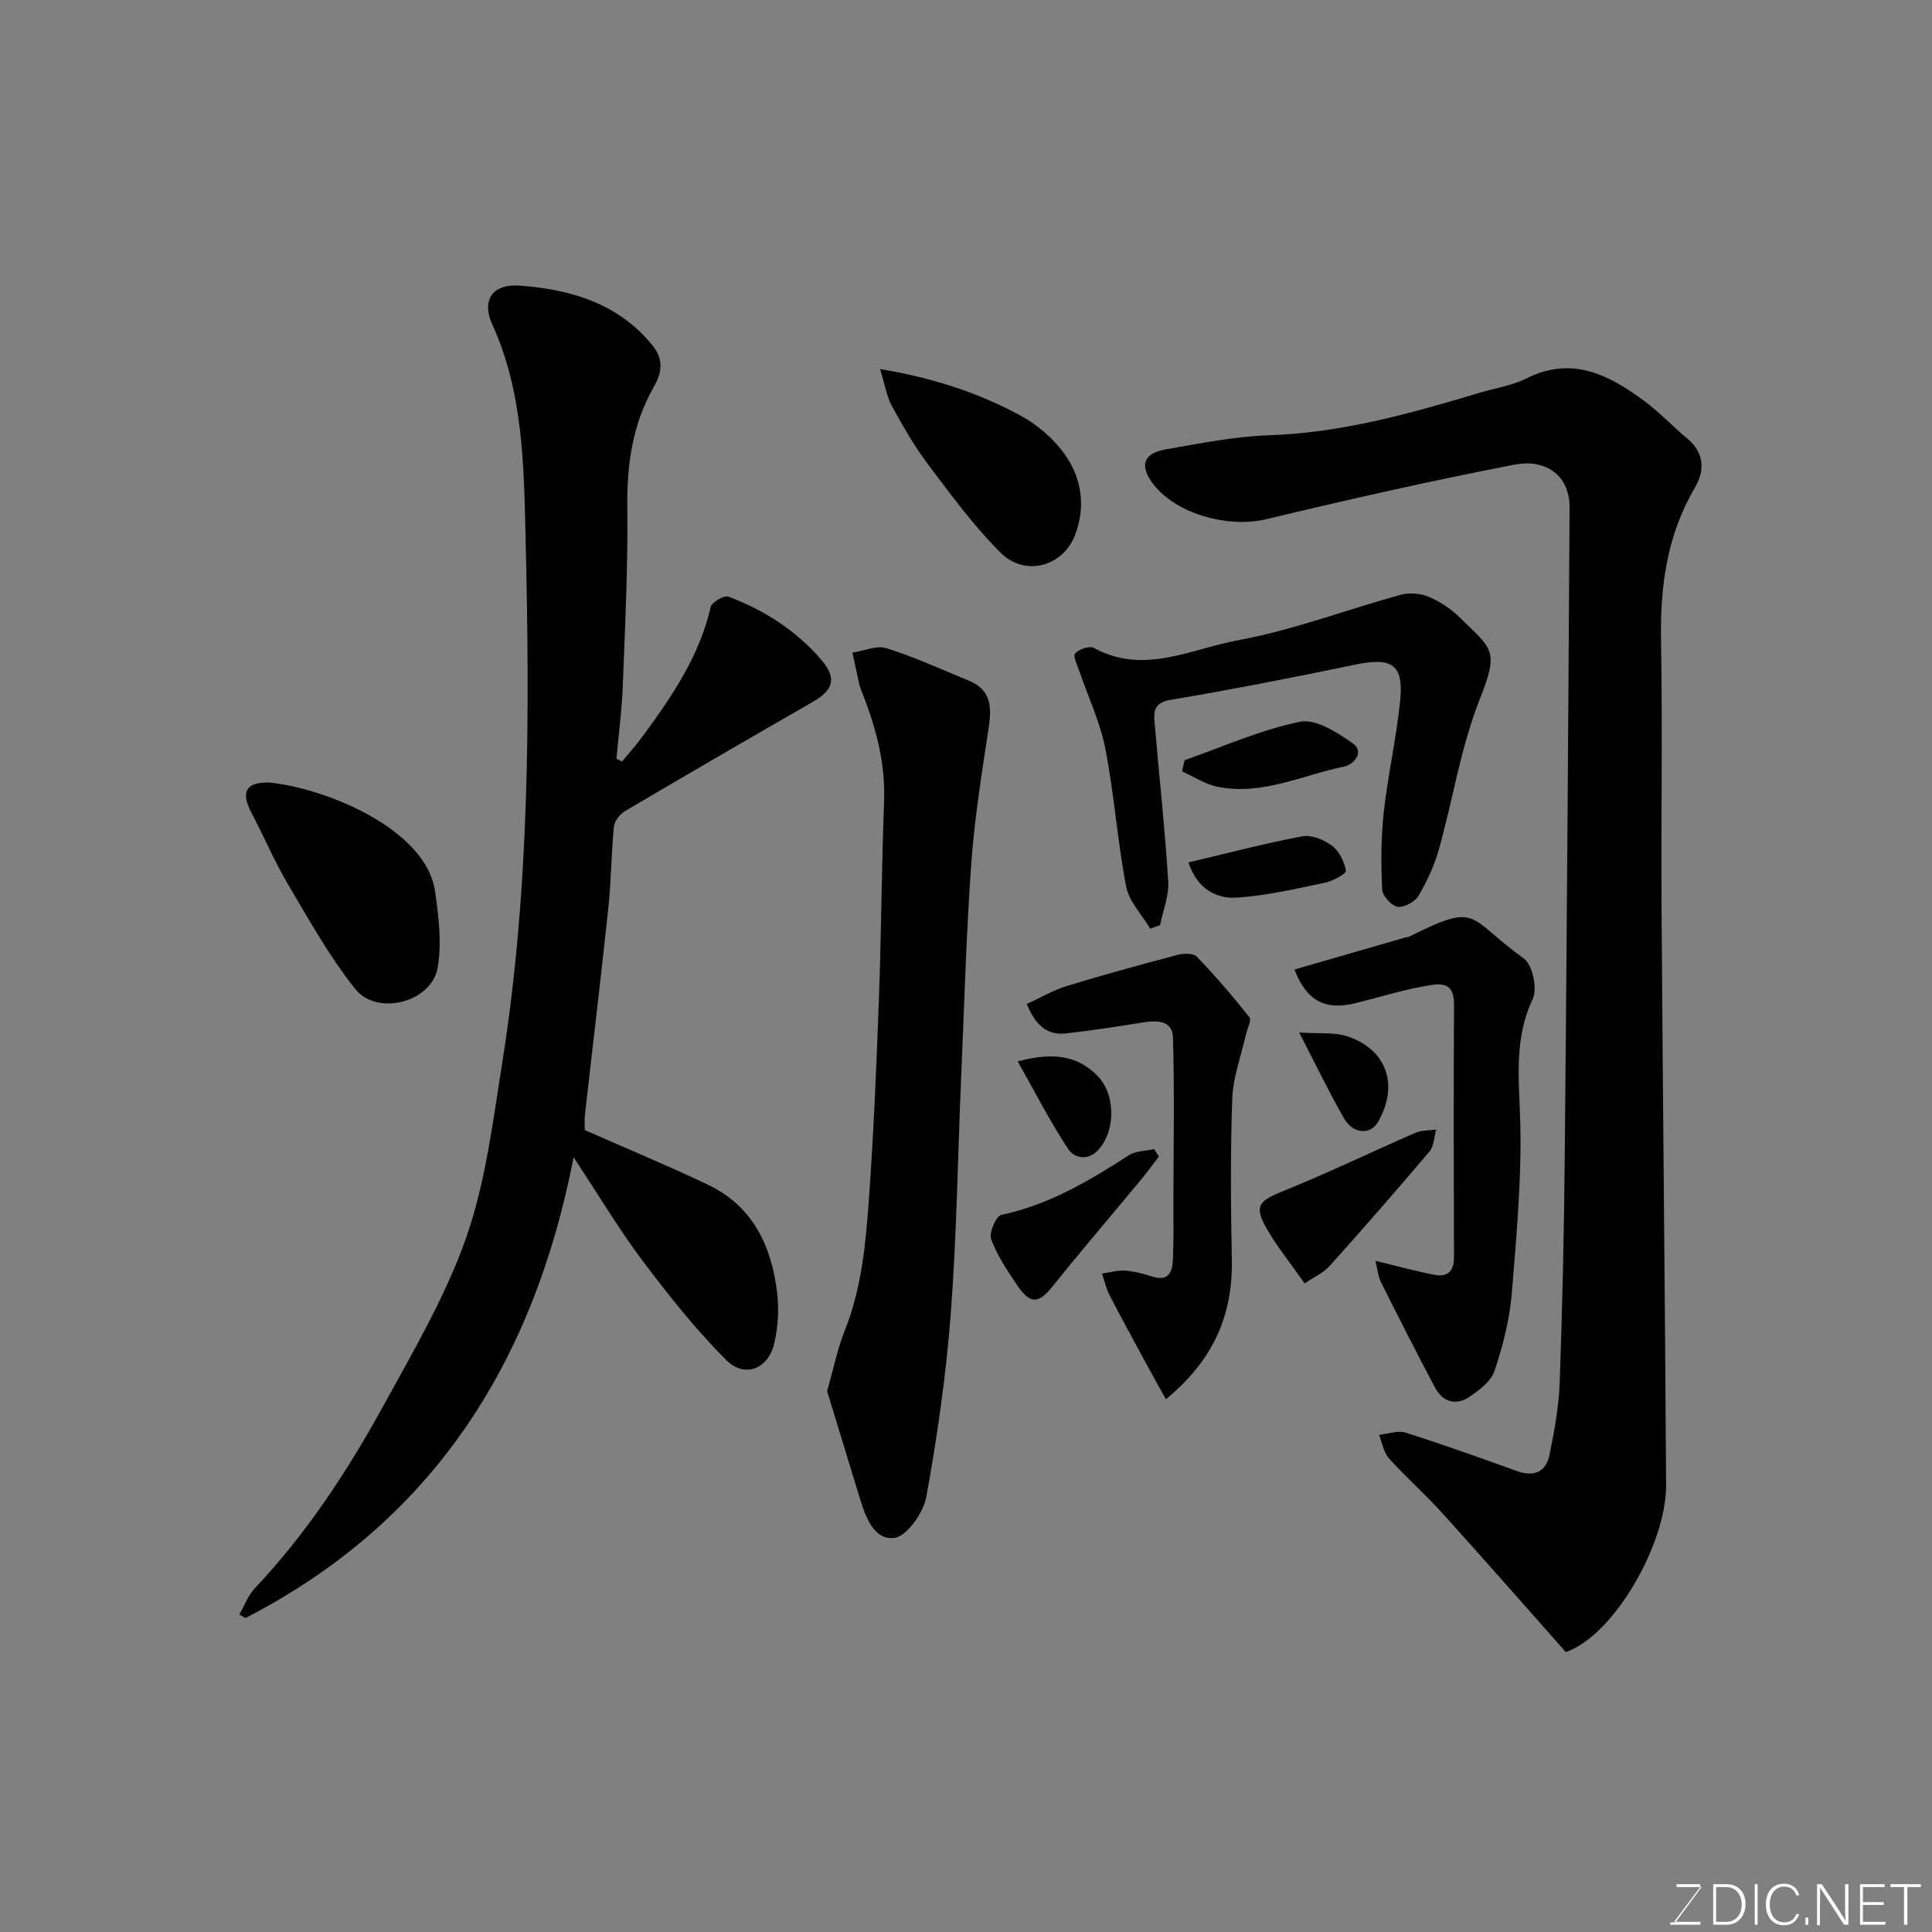 <svg enable-background="new 0 0 400 400" viewBox="0 0 400 400" xmlns="http://www.w3.org/2000/svg"><rect x="0" y="0" width="400" height="400" fill="#808080" stroke="none"/><g fill="#010100"><path d="m324.19 342.05c-8.4-9.47-16.87-19.15-25.49-28.68-3.57-3.95-7.59-7.49-11.15-11.45-1.11-1.23-1.38-3.22-2.03-4.85 1.84-.19 3.87-.97 5.49-.46 7.74 2.45 15.39 5.2 23.03 7.95 3.54 1.27 6.04.23 6.77-3.35 1.01-4.95 1.93-10 2.11-15.03.56-15.76.91-31.52 1.05-47.29.42-44.59.73-89.18.99-133.77.04-7.17-5.43-10.06-11.28-8.94-17.26 3.32-34.41 7.22-51.5 11.31-7.79 1.87-18.49-.98-23.35-7.19-2.97-3.8-2.2-6.44 2.53-7.26 7.08-1.23 14.2-2.68 21.34-2.92 15.06-.5 29.31-4.5 43.55-8.78 3.27-.98 6.78-1.48 9.78-2.99 9.42-4.73 17.04-.76 24.35 4.63 3.17 2.34 5.89 5.28 8.94 7.8 3.62 2.98 3.64 6.71 1.59 10.19-5.82 9.87-7.21 20.5-7.01 31.74.33 18.49-.01 36.99.11 55.48.26 39.76.71 79.51.94 119.27.08 12.14-10.79 31.13-20.76 34.59z"/><path d="m49.55 334.26c1.05-1.82 1.8-3.93 3.2-5.42 10.76-11.39 19.28-24.39 26.76-38.03 6.18-11.28 12.81-22.56 17.02-34.61 3.99-11.41 5.48-23.77 7.4-35.82 5.77-36.11 5.76-72.54 4.89-108.94-.36-14.97-.48-30.27-6.94-44.36-2.02-4.4-.47-8.41 5.85-7.93 10.42.79 20.22 3.61 27.33 12.32 2.46 3.02 1.91 5.82.35 8.54-4.49 7.83-5.64 16.19-5.53 25.1.14 12.26-.46 24.53-.93 36.79-.19 5.08-.87 10.13-1.33 15.2.39.19.78.38 1.18.56 1.46-1.78 3-3.5 4.36-5.36 6-8.17 11.66-16.5 13.99-26.65.23-.99 2.78-2.45 3.66-2.12 7.45 2.79 14.05 7.03 19.27 13.12 3.17 3.7 2.52 6.17-1.71 8.61-13.01 7.49-26 15.01-38.92 22.64-1.07.63-2.22 2.05-2.34 3.21-.56 5.58-.56 11.21-1.15 16.78-1.51 14.33-3.25 28.64-4.86 42.96-.13 1.14-.02 2.31-.02 3.12 8.67 3.83 17.19 7.36 25.5 11.32 9.31 4.44 13.19 12.73 14.32 22.42.4 3.41.19 7.05-.59 10.39-1.24 5.32-6.09 7.32-9.93 3.5-6.31-6.28-11.89-13.35-17.27-20.48-4.78-6.35-8.87-13.22-14.35-21.51-8.41 43.15-29.59 75.63-67.94 95.39-.42-.24-.84-.49-1.27-.74z"/><path d="m171.24 288.01c1.36-4.75 2.16-8.77 3.65-12.51 3.52-8.81 4.36-18.09 5.02-27.35.97-13.67 1.55-27.37 2.05-41.07.5-13.75.57-27.51 1.08-41.26.31-8.24-1.89-15.84-4.89-23.33-.12-.3-.2-.63-.27-.95-.47-2.14-.93-4.27-1.4-6.41 2.37-.36 5-1.57 7.04-.93 5.83 1.84 11.44 4.41 17.11 6.74 4.65 1.91 4.7 5.56 4.05 9.85-1.42 9.36-2.93 18.74-3.6 28.18-1.05 14.83-1.46 29.7-2.1 44.56-.69 16.19-.91 32.41-2.14 48.55-.97 12.68-2.79 25.34-5.06 37.85-.6 3.28-4.07 8.19-6.65 8.48-4.3.48-6-4.55-7.21-8.53-2.26-7.44-4.54-14.88-6.68-21.87z"/><path d="m238.15 192.28c-1.72-2.9-4.39-5.61-4.99-8.72-1.82-9.44-2.47-19.11-4.31-28.55-1.06-5.47-3.55-10.66-5.36-15.99-.43-1.26-1.38-3.17-.89-3.73.78-.89 2.98-1.64 3.87-1.15 10.29 5.66 20.15.2 29.84-1.58 11.43-2.09 22.45-6.34 33.72-9.42 1.82-.5 4.18-.27 5.92.48 2.35 1.01 4.61 2.57 6.43 4.37 6.43 6.38 8.12 6.43 3.99 16.79-3.93 9.87-5.54 20.66-8.43 30.97-.95 3.38-2.46 6.68-4.25 9.71-.74 1.26-3.01 2.49-4.35 2.28-1.27-.21-3.12-2.28-3.18-3.6-.24-5.3-.25-10.67.33-15.94.86-7.78 2.63-15.46 3.41-23.24.74-7.35-1.76-8.92-9.12-7.39-12.75 2.64-25.53 5.16-38.36 7.31-3.82.64-3.55 2.74-3.33 5.28.94 10.78 2.11 21.55 2.78 32.35.18 2.96-1.08 6-1.68 9.01-.67.24-1.35.5-2.04.76z"/><path d="m284.76 261.04c4.81 1.16 8.53 2.2 12.31 2.91 2.62.49 3.97-.74 3.96-3.63-.06-17.48-.09-34.96.01-52.44.03-5.09-3.51-4.17-6.23-3.68-4.78.86-9.46 2.34-14.19 3.5-6.3 1.55-10.11-.51-12.62-6.97 7.73-2.23 15.43-4.46 23.14-6.69.16-.05.35.01.49-.06 14.75-7.35 11.84-4.19 23.87 4.48 1.8 1.29 2.84 6.22 1.84 8.34-3.69 7.83-2.95 15.6-2.64 23.86.46 12.31-.69 24.72-1.69 37.04-.44 5.44-1.84 10.9-3.57 16.1-.72 2.18-3.19 4.04-5.28 5.44-2.79 1.87-5.5.98-7.07-1.98-3.82-7.21-7.52-14.49-11.17-21.79-.59-1.21-.71-2.65-1.16-4.43z"/><path d="m241.39 289.7c-1.6-2.89-3-5.38-4.35-7.88-2.46-4.54-4.95-9.07-7.31-13.66-.72-1.39-1.06-2.98-1.58-4.48 1.62-.23 3.26-.72 4.86-.61 1.92.14 3.84.69 5.7 1.26 3.34 1.02 4.02-1.12 4.13-3.54.18-4.01.09-8.03.1-12.05.02-11.32.24-22.64-.09-33.94-.1-3.56-3.3-3.58-6.22-3.11-5.31.85-10.62 1.68-15.96 2.27-3.91.43-6.3-1.74-8.08-6.09 2.87-1.32 5.47-2.87 8.29-3.73 7.6-2.33 15.27-4.42 22.95-6.45 1.24-.33 3.25-.36 3.96.38 3.83 3.99 7.45 8.19 10.88 12.53.49.62-.45 2.38-.72 3.62-.99 4.4-2.66 8.78-2.82 13.21-.41 11.13-.3 22.3-.09 33.44.21 11.42-3.83 20.75-13.65 28.83z"/><path d="m55.51 162c11.33.97 32.73 9.45 34.58 22.61.73 5.18 1.4 10.65.53 15.71-1.23 7.19-12.54 10.16-17.11 4.4-5.31-6.7-9.55-14.3-13.92-21.7-2.8-4.74-4.96-9.86-7.53-14.74-2.24-4.26-1.2-6.28 3.45-6.28z"/><path d="m182.2 76.41c11.29 1.87 20.51 5 29.09 9.63 3.72 2.01 7.29 5.18 9.61 8.7 3.18 4.82 3.85 10.6 1.58 16.26-2.52 6.29-10.27 8.44-15.29 3.46-5.6-5.57-10.33-12.06-15.11-18.4-2.83-3.76-5.18-7.91-7.45-12.05-1.03-1.89-1.36-4.17-2.43-7.6z"/><path d="m270.11 265.72c-3.01-4.3-5.8-7.72-7.95-11.51-2.55-4.49-1.46-5.6 3.31-7.53 9.31-3.75 18.36-8.13 27.57-12.14 1.29-.56 2.86-.46 4.3-.67-.43 1.52-.43 3.41-1.36 4.51-6.79 8.02-13.71 15.93-20.72 23.76-1.25 1.38-3.13 2.2-5.15 3.58z"/><path d="m239.94 239.45c-1.24 1.61-2.43 3.26-3.73 4.82-6.07 7.33-12.28 14.56-18.22 21.99-2.9 3.63-4.64 3.87-7.33-.08-2.08-3.06-4.19-6.21-5.46-9.63-.49-1.3 1.03-4.79 2.12-5.02 9.8-2.08 18.14-7.01 26.38-12.34 1.43-.92 3.48-.88 5.24-1.28.34.5.67 1.02 1 1.54z"/><path d="m245.25 157.39c7.94-2.78 15.73-6.29 23.9-7.96 3.25-.67 7.7 2.21 10.92 4.47 2.56 1.8.15 4.41-1.74 4.8-8.66 1.78-17 6.03-26.17 4.21-2.59-.51-4.96-2.1-7.43-3.2.17-.77.34-1.54.52-2.32z"/><path d="m246.06 178.55c8.16-1.92 15.82-3.95 23.58-5.4 1.91-.36 4.51.73 6.17 1.98 1.48 1.11 2.51 3.29 2.85 5.15.1.57-2.66 2.12-4.27 2.46-6.03 1.26-12.09 2.68-18.21 3.1-4.37.3-8.28-1.76-10.12-7.29z"/><path d="m210.7 219.74c7.17-1.88 12.31-1.32 16.55 3.03 3.75 3.85 3.76 11.29.17 15.27-2.17 2.4-5.02 1.74-6.27-.15-3.73-5.66-6.83-11.74-10.45-18.15z"/><path d="m268.98 213.77c4.37.29 7.33-.09 9.89.76 8.27 2.72 10.81 10.12 6.44 17.76-1.54 2.7-5.14 2.55-7.02-.71-3.12-5.42-5.83-11.08-9.31-17.81z"/></g><path d="m346.9 398 5.4-7.3h-5.2v-.6h4.9v.6l-5.4 7.2h5.5l-.1.6h-6.2v-.5z" fill="#fbfcfa"/><path d="m354.7 390.1h2.8c2.3 0 3.9 1.6 3.9 4.1s-1.6 4.3-3.9 4.3h-2.8zm.6 7.8h2c2.2 0 3.3-1.6 3.3-3.6 0-1.8-1-3.6-3.3-3.6h-2z" fill="#fbfcfa"/><path d="m363.9 390.1v8.4h-.6v-8.4z" fill="#fbfcfa"/><path d="m372.5 396.3c-.4 1.3-1.4 2.3-3.2 2.3-2.4 0-3.7-1.9-3.7-4.3 0-2.3 1.2-4.3 3.7-4.3 1.8 0 2.9 1 3.2 2.4h-.6c-.4-1.1-1.1-1.8-2.5-1.8-2.1 0-3 1.9-3 3.7s.9 3.7 3 3.7c1.4 0 2.1-.7 2.5-1.7z" fill="#fbfcfa"/><path d="m373.8 398.5v-1.5h.6v1.5z" fill="#fbfcfa"/><path d="m376.2 398.5v-8.4h1c1.3 2 4.4 6.6 4.9 7.6-.1-1.2-.1-2.4-.1-3.8v-3.8h.7v8.4h-.9c-1.2-1.9-4.4-6.8-5-7.7.1 1.1 0 2.3 0 3.9v3.9h-.6z" fill="#fbfcfa"/><path d="m390 394.4h-4.3v3.5h4.7l-.1.6h-5.2v-8.4h5.1v.6h-4.5v3.1h4.3z" fill="#fbfcfa"/><path d="m394.2 390.7h-2.8v-.6h6.3v.6h-2.8v7.8h-.7z" fill="#fbfcfa"/></svg>